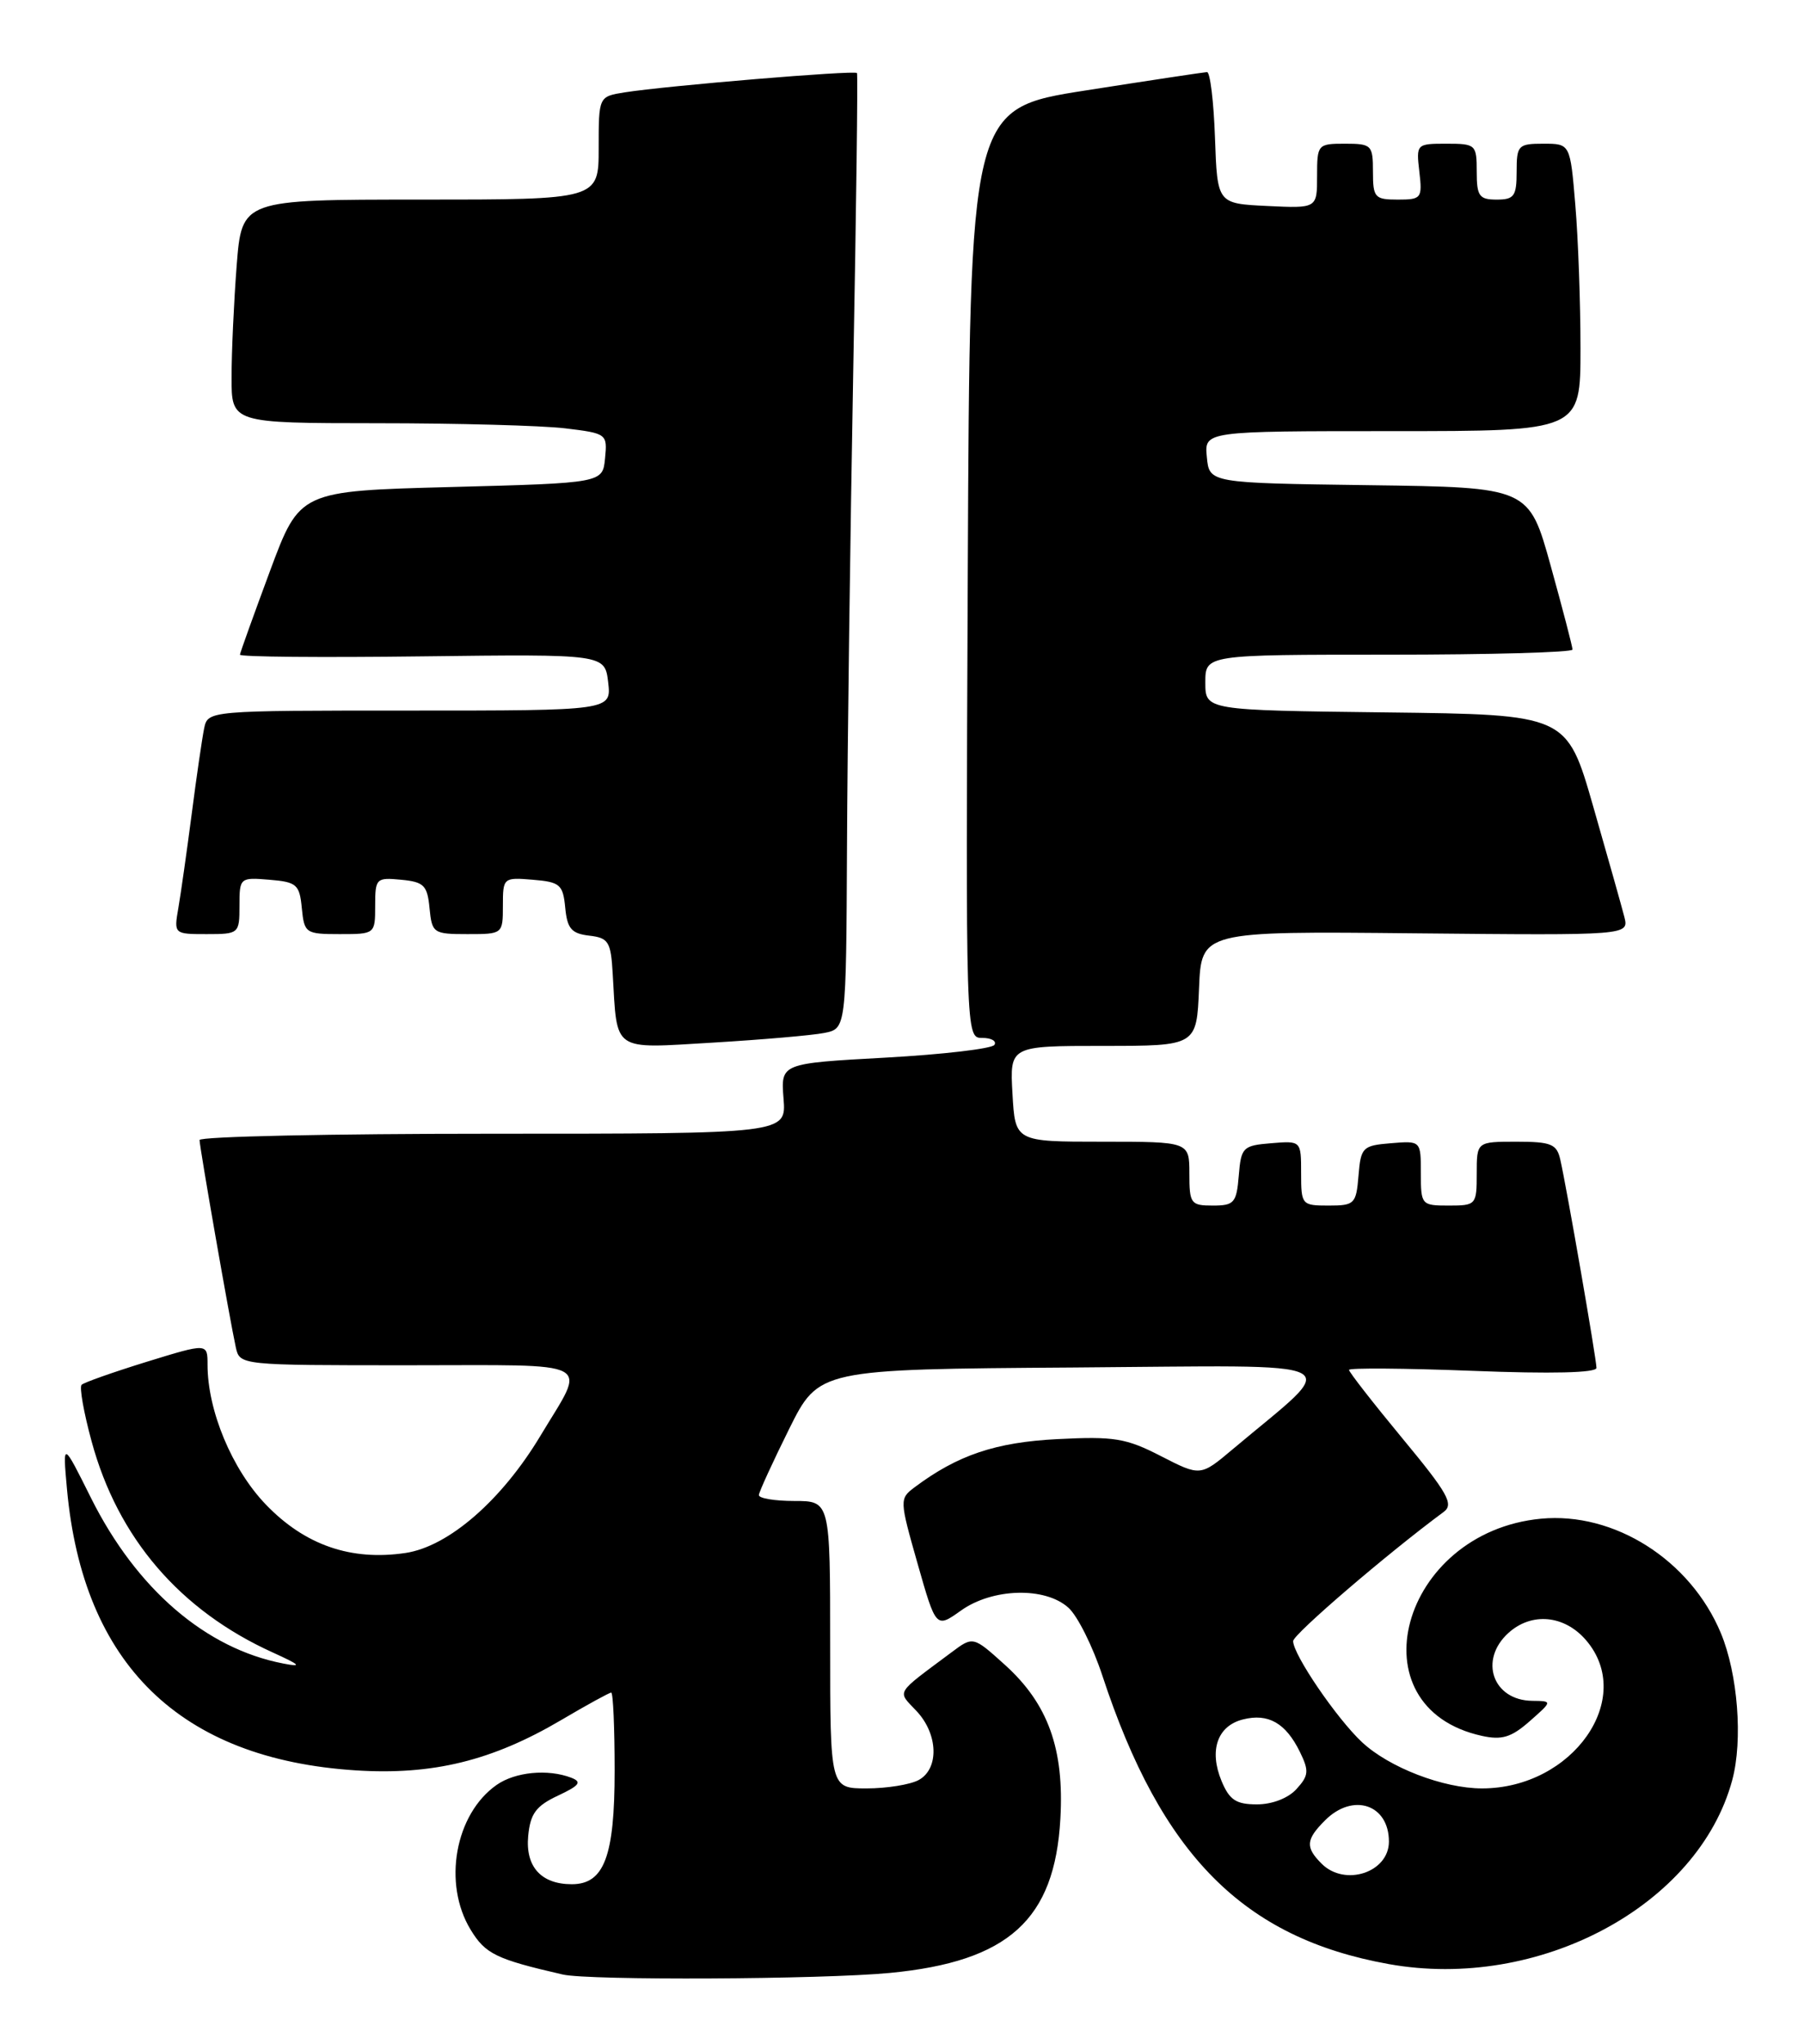 <?xml version="1.0" encoding="UTF-8" standalone="no"?>
<!DOCTYPE svg PUBLIC "-//W3C//DTD SVG 1.1//EN" "http://www.w3.org/Graphics/SVG/1.1/DTD/svg11.dtd" >
<svg xmlns="http://www.w3.org/2000/svg" xmlns:xlink="http://www.w3.org/1999/xlink" version="1.1" viewBox="0 0 226 256">
 <g >
 <path fill="currentColor"
d=" M 111.50 247.11 C 126.35 245.68 132.13 240.45 132.84 227.81 C 133.34 219.06 131.30 213.41 125.90 208.53 C 121.91 204.93 121.91 204.93 119.21 206.95 C 112.03 212.31 112.38 211.71 114.82 214.31 C 117.55 217.21 117.67 221.57 115.07 222.96 C 114.00 223.53 111.08 224.00 108.57 224.00 C 104.00 224.00 104.00 224.00 104.00 206.00 C 104.00 188.00 104.00 188.00 99.50 188.00 C 97.03 188.00 95.03 187.66 95.07 187.25 C 95.10 186.84 96.81 183.12 98.85 179.00 C 102.58 171.50 102.58 171.50 134.54 171.28 C 170.17 171.03 168.14 169.99 154.44 181.51 C 150.39 184.92 150.39 184.92 145.44 182.38 C 141.07 180.13 139.57 179.89 132.50 180.25 C 124.73 180.64 119.96 182.25 114.57 186.29 C 112.68 187.71 112.68 187.86 114.95 195.84 C 117.26 203.95 117.26 203.95 120.38 201.73 C 124.34 198.90 130.94 198.73 133.85 201.37 C 134.99 202.39 136.90 206.22 138.10 209.87 C 145.50 232.38 155.78 242.73 173.96 246.00 C 192.79 249.39 212.77 238.69 217.01 222.96 C 218.36 217.96 217.71 209.65 215.58 204.54 C 211.76 195.39 202.23 189.34 193.04 190.22 C 175.44 191.91 169.47 213.87 185.65 217.42 C 188.15 217.97 189.33 217.61 191.63 215.59 C 194.50 213.06 194.50 213.06 191.95 213.03 C 187.01 212.97 185.24 207.91 188.97 204.53 C 191.87 201.90 195.98 202.28 198.69 205.43 C 204.95 212.71 197.03 224.00 185.66 224.00 C 180.82 224.00 174.02 221.38 170.63 218.21 C 167.46 215.25 162.00 207.24 162.00 205.55 C 162.00 204.71 173.79 194.59 180.86 189.37 C 182.16 188.41 181.39 187.04 175.69 180.16 C 172.01 175.71 169.00 171.85 169.00 171.58 C 169.00 171.32 175.97 171.37 184.50 171.70 C 194.37 172.09 200.00 171.95 200.00 171.33 C 200.00 170.23 196.27 148.76 195.47 145.25 C 195.03 143.29 194.33 143.00 189.98 143.00 C 185.00 143.00 185.00 143.00 185.00 147.00 C 185.00 150.90 184.92 151.00 181.50 151.00 C 178.07 151.00 178.00 150.91 178.00 146.94 C 178.00 142.88 178.00 142.88 174.25 143.19 C 170.70 143.48 170.48 143.70 170.19 147.25 C 169.90 150.80 169.69 151.00 166.44 151.00 C 163.08 151.00 163.00 150.90 163.00 146.94 C 163.00 142.88 163.00 142.88 159.25 143.19 C 155.70 143.48 155.48 143.70 155.19 147.25 C 154.91 150.66 154.61 151.00 151.94 151.00 C 149.18 151.00 149.00 150.76 149.00 147.00 C 149.00 143.00 149.00 143.00 138.09 143.00 C 127.18 143.00 127.18 143.00 126.84 137.00 C 126.50 131.00 126.50 131.00 138.21 131.00 C 149.91 131.00 149.91 131.00 150.21 123.82 C 150.50 116.63 150.50 116.63 177.29 116.90 C 204.08 117.16 204.08 117.16 203.49 114.83 C 203.16 113.55 201.41 107.33 199.59 101.00 C 196.29 89.50 196.29 89.50 173.64 89.23 C 151.00 88.96 151.00 88.96 151.00 85.48 C 151.00 82.00 151.00 82.00 174.00 82.00 C 186.65 82.00 197.00 81.71 197.00 81.36 C 197.00 81.01 195.77 76.29 194.27 70.88 C 191.54 61.04 191.54 61.04 171.52 60.77 C 151.50 60.50 151.50 60.50 151.19 57.25 C 150.87 54.00 150.87 54.00 174.44 54.00 C 198.00 54.00 198.00 54.00 198.00 43.65 C 198.00 37.96 197.71 29.86 197.35 25.65 C 196.71 18.00 196.71 18.00 193.35 18.00 C 190.19 18.00 190.00 18.20 190.00 21.50 C 190.00 24.57 189.69 25.00 187.50 25.00 C 185.31 25.00 185.00 24.57 185.00 21.50 C 185.00 18.11 184.88 18.00 181.20 18.00 C 177.45 18.00 177.41 18.04 177.81 21.50 C 178.20 24.84 178.07 25.00 175.11 25.00 C 172.22 25.00 172.00 24.75 172.00 21.50 C 172.00 18.17 171.83 18.00 168.50 18.00 C 165.08 18.00 165.00 18.09 165.00 22.05 C 165.00 26.10 165.00 26.10 158.75 25.80 C 152.50 25.50 152.50 25.50 152.21 17.25 C 152.05 12.71 151.60 9.01 151.21 9.03 C 150.82 9.05 143.97 10.08 136.00 11.33 C 121.50 13.60 121.50 13.60 121.24 71.80 C 120.98 130.00 120.98 130.00 123.05 130.00 C 124.19 130.00 124.88 130.39 124.58 130.87 C 124.28 131.35 118.14 132.07 110.93 132.47 C 97.81 133.19 97.81 133.19 98.16 137.60 C 98.51 142.00 98.51 142.00 61.76 142.00 C 41.54 142.00 25.00 142.35 25.00 142.79 C 25.00 143.67 28.78 165.27 29.54 168.75 C 30.04 171.00 30.07 171.00 51.13 171.00 C 75.07 171.00 73.50 170.17 67.70 179.84 C 62.85 187.92 56.20 193.70 50.81 194.51 C 43.97 195.53 38.19 193.53 33.30 188.44 C 29.06 184.03 26.00 176.68 26.00 170.93 C 26.00 168.22 26.00 168.22 18.37 170.57 C 14.17 171.87 10.51 173.16 10.22 173.45 C 9.93 173.74 10.49 176.92 11.47 180.51 C 14.75 192.63 22.53 201.70 34.18 206.98 C 37.64 208.55 37.90 208.83 35.50 208.36 C 25.78 206.50 17.11 199.03 11.42 187.66 C 7.85 180.50 7.85 180.50 8.39 186.50 C 10.39 208.46 22.56 220.32 44.55 221.74 C 54.20 222.36 61.65 220.54 70.32 215.43 C 73.52 213.54 76.34 212.00 76.57 212.00 C 76.81 212.00 77.00 216.40 77.00 221.78 C 77.00 232.52 75.69 236.00 71.63 236.00 C 67.79 236.00 65.81 233.80 66.17 229.96 C 66.44 227.16 67.14 226.20 69.89 224.91 C 72.62 223.63 72.94 223.19 71.56 222.66 C 68.63 221.54 64.55 221.93 62.22 223.56 C 57.00 227.21 55.44 235.93 58.96 241.70 C 60.81 244.74 62.15 245.39 70.50 247.31 C 73.82 248.07 102.94 247.93 111.50 247.11 Z  M 103.25 129.38 C 106.00 128.84 106.00 128.84 106.11 106.17 C 106.16 93.70 106.52 66.85 106.89 46.50 C 107.27 26.15 107.48 9.34 107.36 9.15 C 107.12 8.77 83.49 10.74 78.25 11.57 C 75.00 12.09 75.00 12.09 75.00 18.55 C 75.00 25.00 75.00 25.00 52.65 25.00 C 30.30 25.00 30.30 25.00 29.65 33.25 C 29.30 37.79 29.01 44.09 29.01 47.25 C 29.00 53.00 29.00 53.00 47.25 53.01 C 57.29 53.01 67.89 53.30 70.80 53.65 C 76.02 54.28 76.10 54.34 75.80 57.40 C 75.50 60.50 75.50 60.50 56.52 61.00 C 37.55 61.50 37.55 61.50 33.83 71.50 C 31.79 77.00 30.09 81.72 30.06 82.00 C 30.03 82.28 40.30 82.37 52.89 82.21 C 75.77 81.93 75.77 81.93 76.19 85.46 C 76.60 89.00 76.60 89.00 51.32 89.00 C 26.04 89.00 26.04 89.00 25.57 91.25 C 25.32 92.49 24.61 97.33 24.01 102.00 C 23.40 106.67 22.65 111.96 22.34 113.75 C 21.78 116.98 21.80 117.00 25.89 117.00 C 29.93 117.00 30.00 116.94 30.00 113.44 C 30.00 109.94 30.06 109.88 33.75 110.19 C 37.17 110.47 37.53 110.78 37.81 113.75 C 38.12 116.88 38.29 117.00 42.56 117.00 C 46.98 117.00 47.00 116.99 47.00 113.44 C 47.00 110.02 47.13 109.89 50.25 110.19 C 53.11 110.46 53.54 110.89 53.81 113.75 C 54.12 116.88 54.29 117.00 58.56 117.00 C 62.98 117.00 63.00 116.99 63.00 113.44 C 63.00 109.94 63.06 109.88 66.75 110.19 C 70.16 110.47 70.53 110.79 70.81 113.69 C 71.06 116.31 71.59 116.93 73.81 117.19 C 76.24 117.47 76.53 117.94 76.76 122.00 C 77.34 131.86 76.59 131.34 89.30 130.59 C 95.46 130.22 101.74 129.68 103.25 129.38 Z  M 165.57 233.43 C 163.51 231.37 163.59 230.41 166.00 228.00 C 169.50 224.50 174.00 226.00 174.00 230.66 C 174.00 234.53 168.48 236.34 165.57 233.43 Z  M 153.03 223.07 C 151.44 219.23 152.51 216.16 155.72 215.36 C 158.88 214.56 161.07 215.81 162.84 219.41 C 164.01 221.80 163.96 222.39 162.43 224.07 C 161.40 225.22 159.38 226.00 157.47 226.00 C 154.85 226.00 154.02 225.45 153.03 223.07 Z "/>
</g>
</svg>